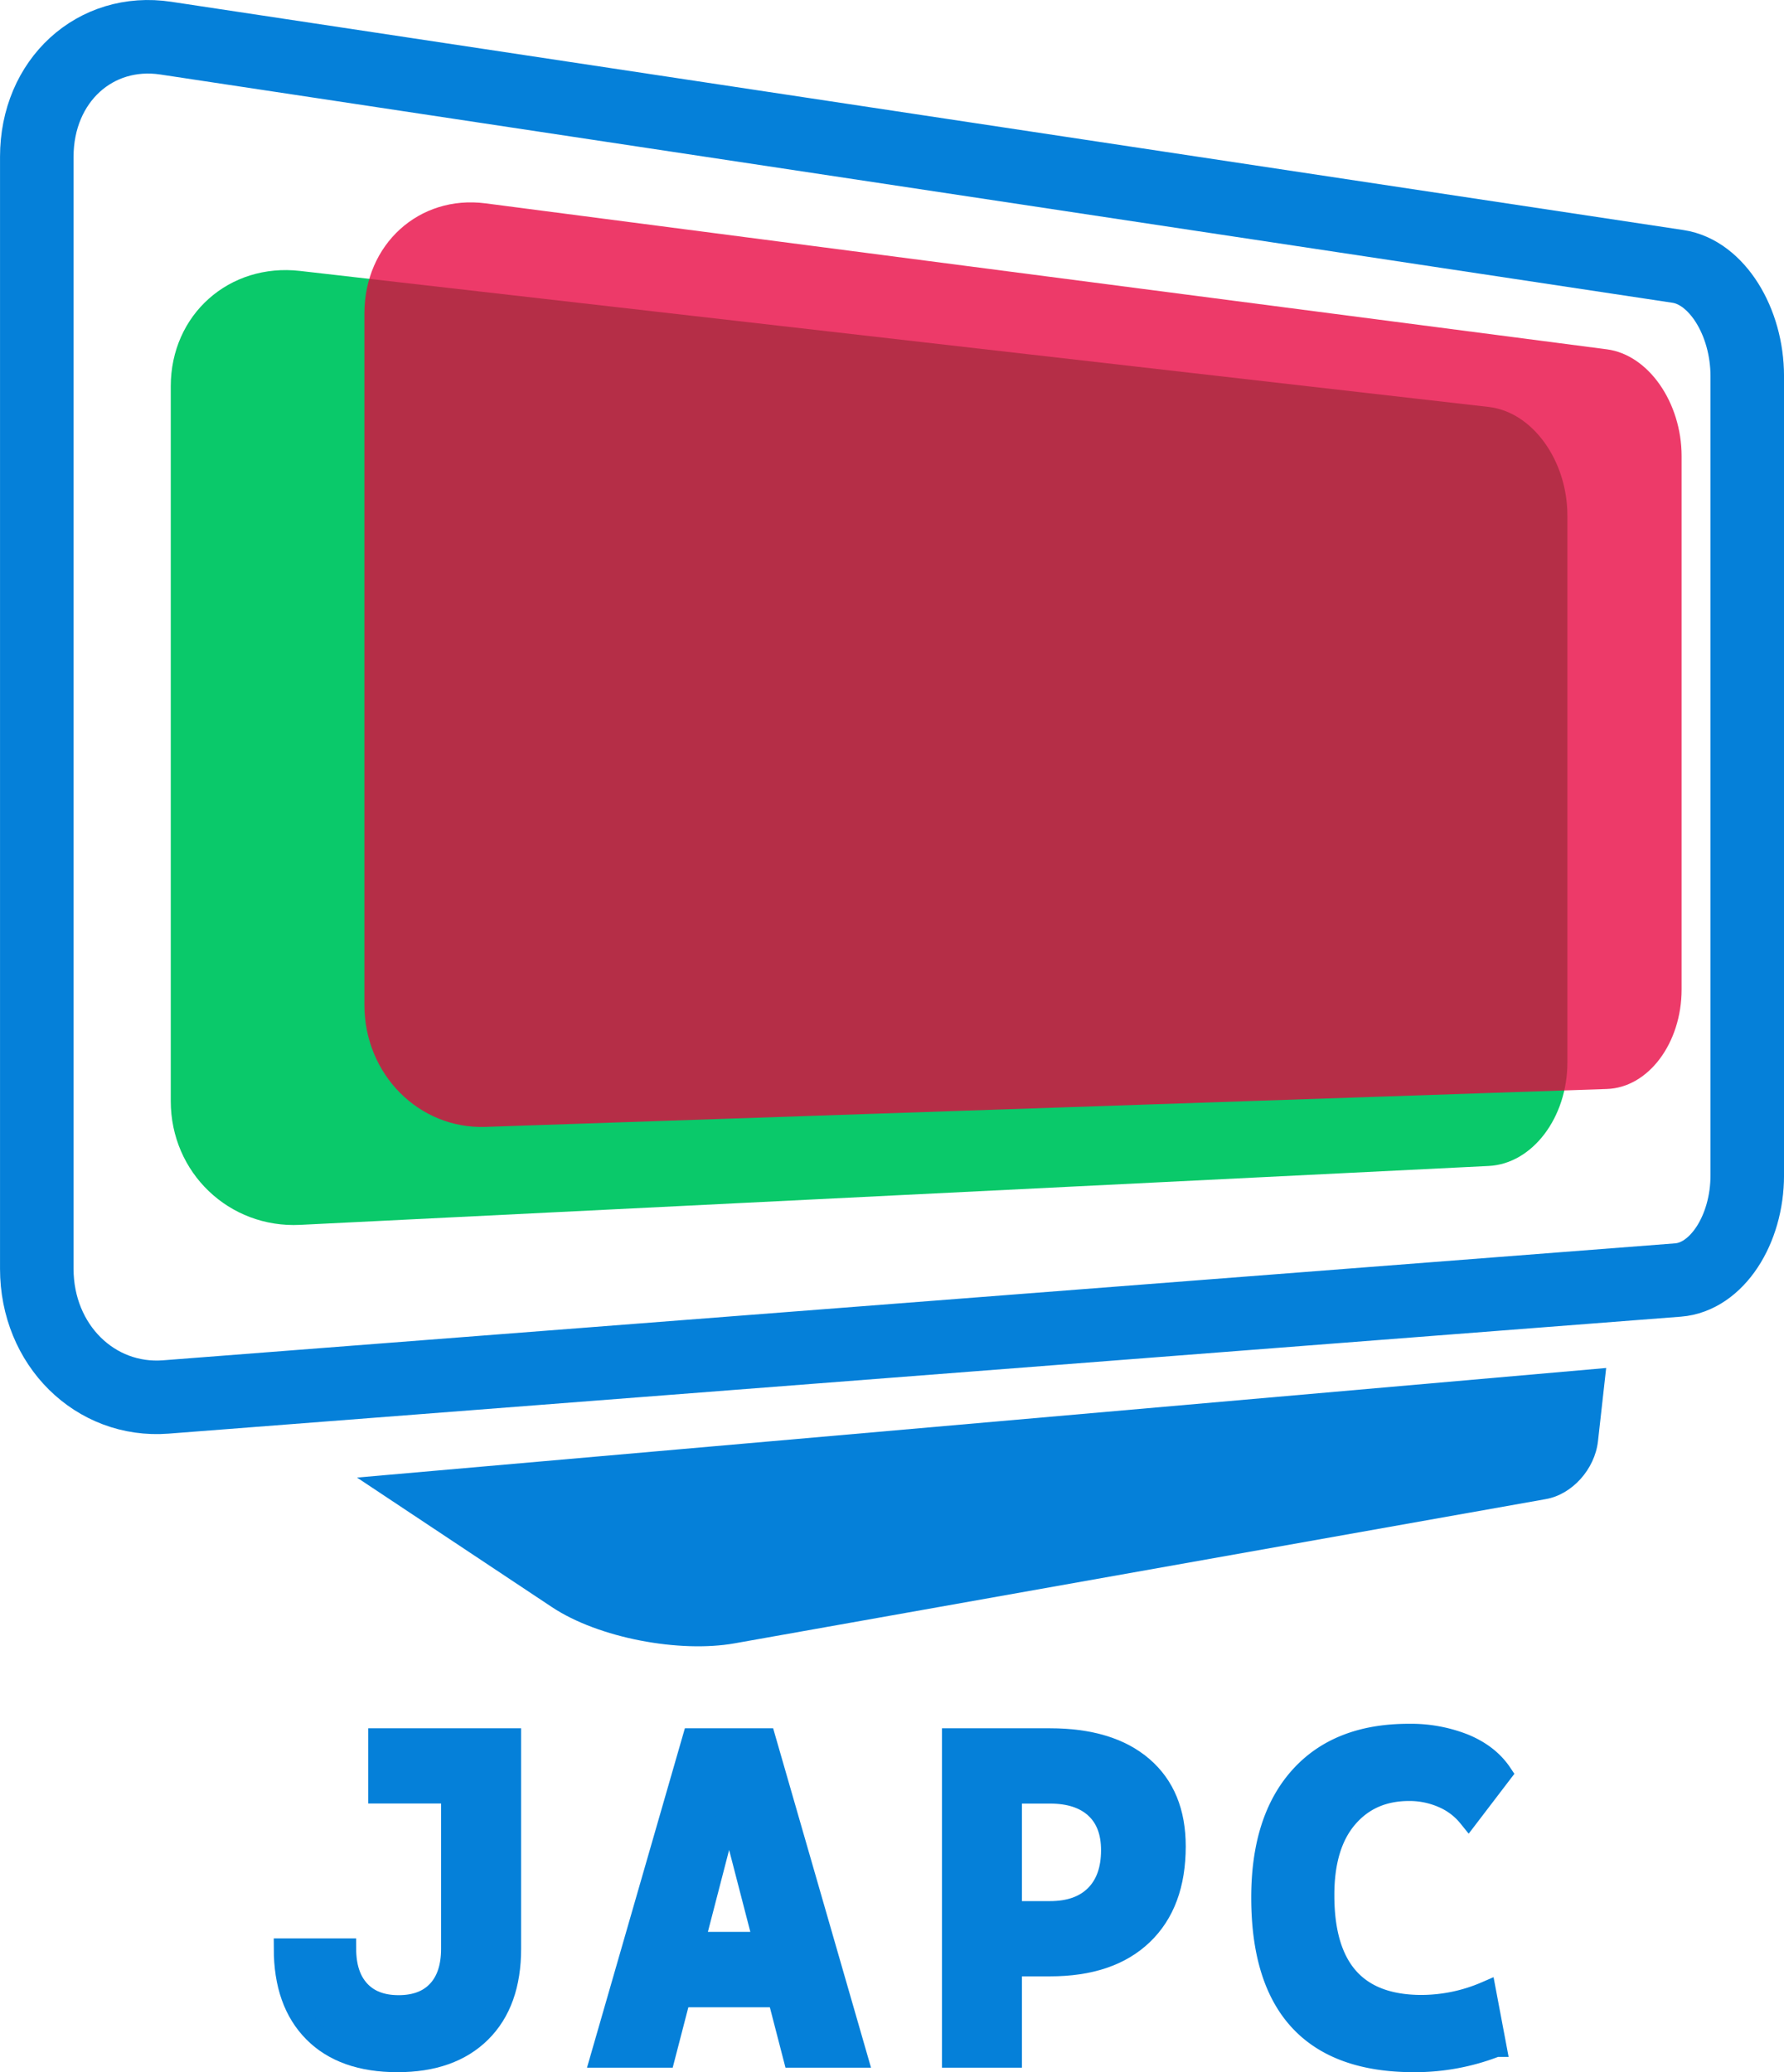 <svg id="Layer_1" data-name="Layer 1" xmlns="http://www.w3.org/2000/svg" viewBox="0 0 776.36 901.58"><defs><style>.cls-1{fill:none;stroke-width:32px;}.cls-1,.cls-5{stroke:#0580d9;stroke-miterlimit:10;}.cls-2{fill:#0ac96a;}.cls-3{fill:#e8003d;opacity:0.77;}.cls-4,.cls-5{fill:#0580d9;}.cls-5{stroke-width:9px;}</style></defs><title>japc2</title><path class="cls-1" d="M982.07,602.11,324,653c-30.73,2.38-56.17-22.57-56.17-55.78V113.43c0-33.2,25.44-56.28,56.17-51.64l658.08,99.32c16.75,2.53,30.11,23.89,30.11,47.75V556.57C1012.18,580.43,998.82,600.81,982.07,602.11Z" transform="translate(-251.82 -45.19)"/><path class="cls-2" d="M899.68,552.49l-517.3,25.63c-30.76,1.52-56.25-22.59-56.25-53.89V213.31c0-31.3,25.49-53.76,56.25-50.24l517.3,59.18c19.06,2.18,34.24,23.33,34.24,47.28v237.9C933.92,531.38,918.74,551.54,899.68,552.49Z" transform="translate(-251.82 -45.19)"/><path class="cls-3" d="M951.09,519l-488,16.49c-28.82,1-52.69-22.77-52.69-53.06V181.66c0-30.28,23.87-51.72,52.69-48l488,63.52c18.1,2.35,32.53,23.16,32.53,46.51V475.64C983.62,499,969.19,518.4,951.09,519Z" transform="translate(-251.82 -45.19)"/><path class="cls-4" d="M924.63,697.42,571.45,760.2c-23.78,4.22-59.06-2.24-79.45-15.78l-84.82-56.35,543.61-47.68-3.56,31.84C945.85,684.5,935.94,695.41,924.63,697.42Z" transform="translate(-251.82 -45.19)"/><path class="cls-5" d="M424.78,942.28q-23.64,0-36.47-12.94t-12.85-36.28h26.86q0,11.72,6,18.21t16.95,6.5q11,0,17-6.45t6-18.26V801.65H474.1v91.41q0,23.43-13,36.33T424.78,942.28Zm-8.2-116.9V801.65h45.5v23.73Z" transform="translate(-251.82 -45.19)"/><path class="cls-5" d="M513.25,940.32l40-138.67h31.64l40,138.67H597.13L570,835.54h-1.76L541.08,940.32Zm20.21-26.27V890.23h70.31v23.82Z" transform="translate(-251.82 -45.19)"/><path class="cls-5" d="M666.26,940.32V801.65h25.79V940.32Zm23.44-39.74V876.85h19q12.78,0,19.77-7t7-19.63q0-11.91-7-18.36t-19.77-6.45H690.09V801.65h18.66q26.07,0,40.33,12.26t14.25,34.62q0,24.79-14.25,38.43t-40.33,13.62Z" transform="translate(-251.82 -45.19)"/><path class="cls-5" d="M867.13,942.28q-66.3,0-66.3-71.49,0-33.88,16.69-52.49t47.27-18.6a62.92,62.92,0,0,1,24.41,4.44q10.65,4.46,16.12,12.65l-14.46,18.94a29,29,0,0,0-11.18-8.44,36.06,36.06,0,0,0-14.69-3q-16.8,0-26.91,11.86T828,869.82q0,47.85,42.48,47.85a70.85,70.85,0,0,0,27.93-5.86l4.5,23.83A97.51,97.51,0,0,1,867.13,942.28Z" transform="translate(-251.82 -45.19)"/></svg>